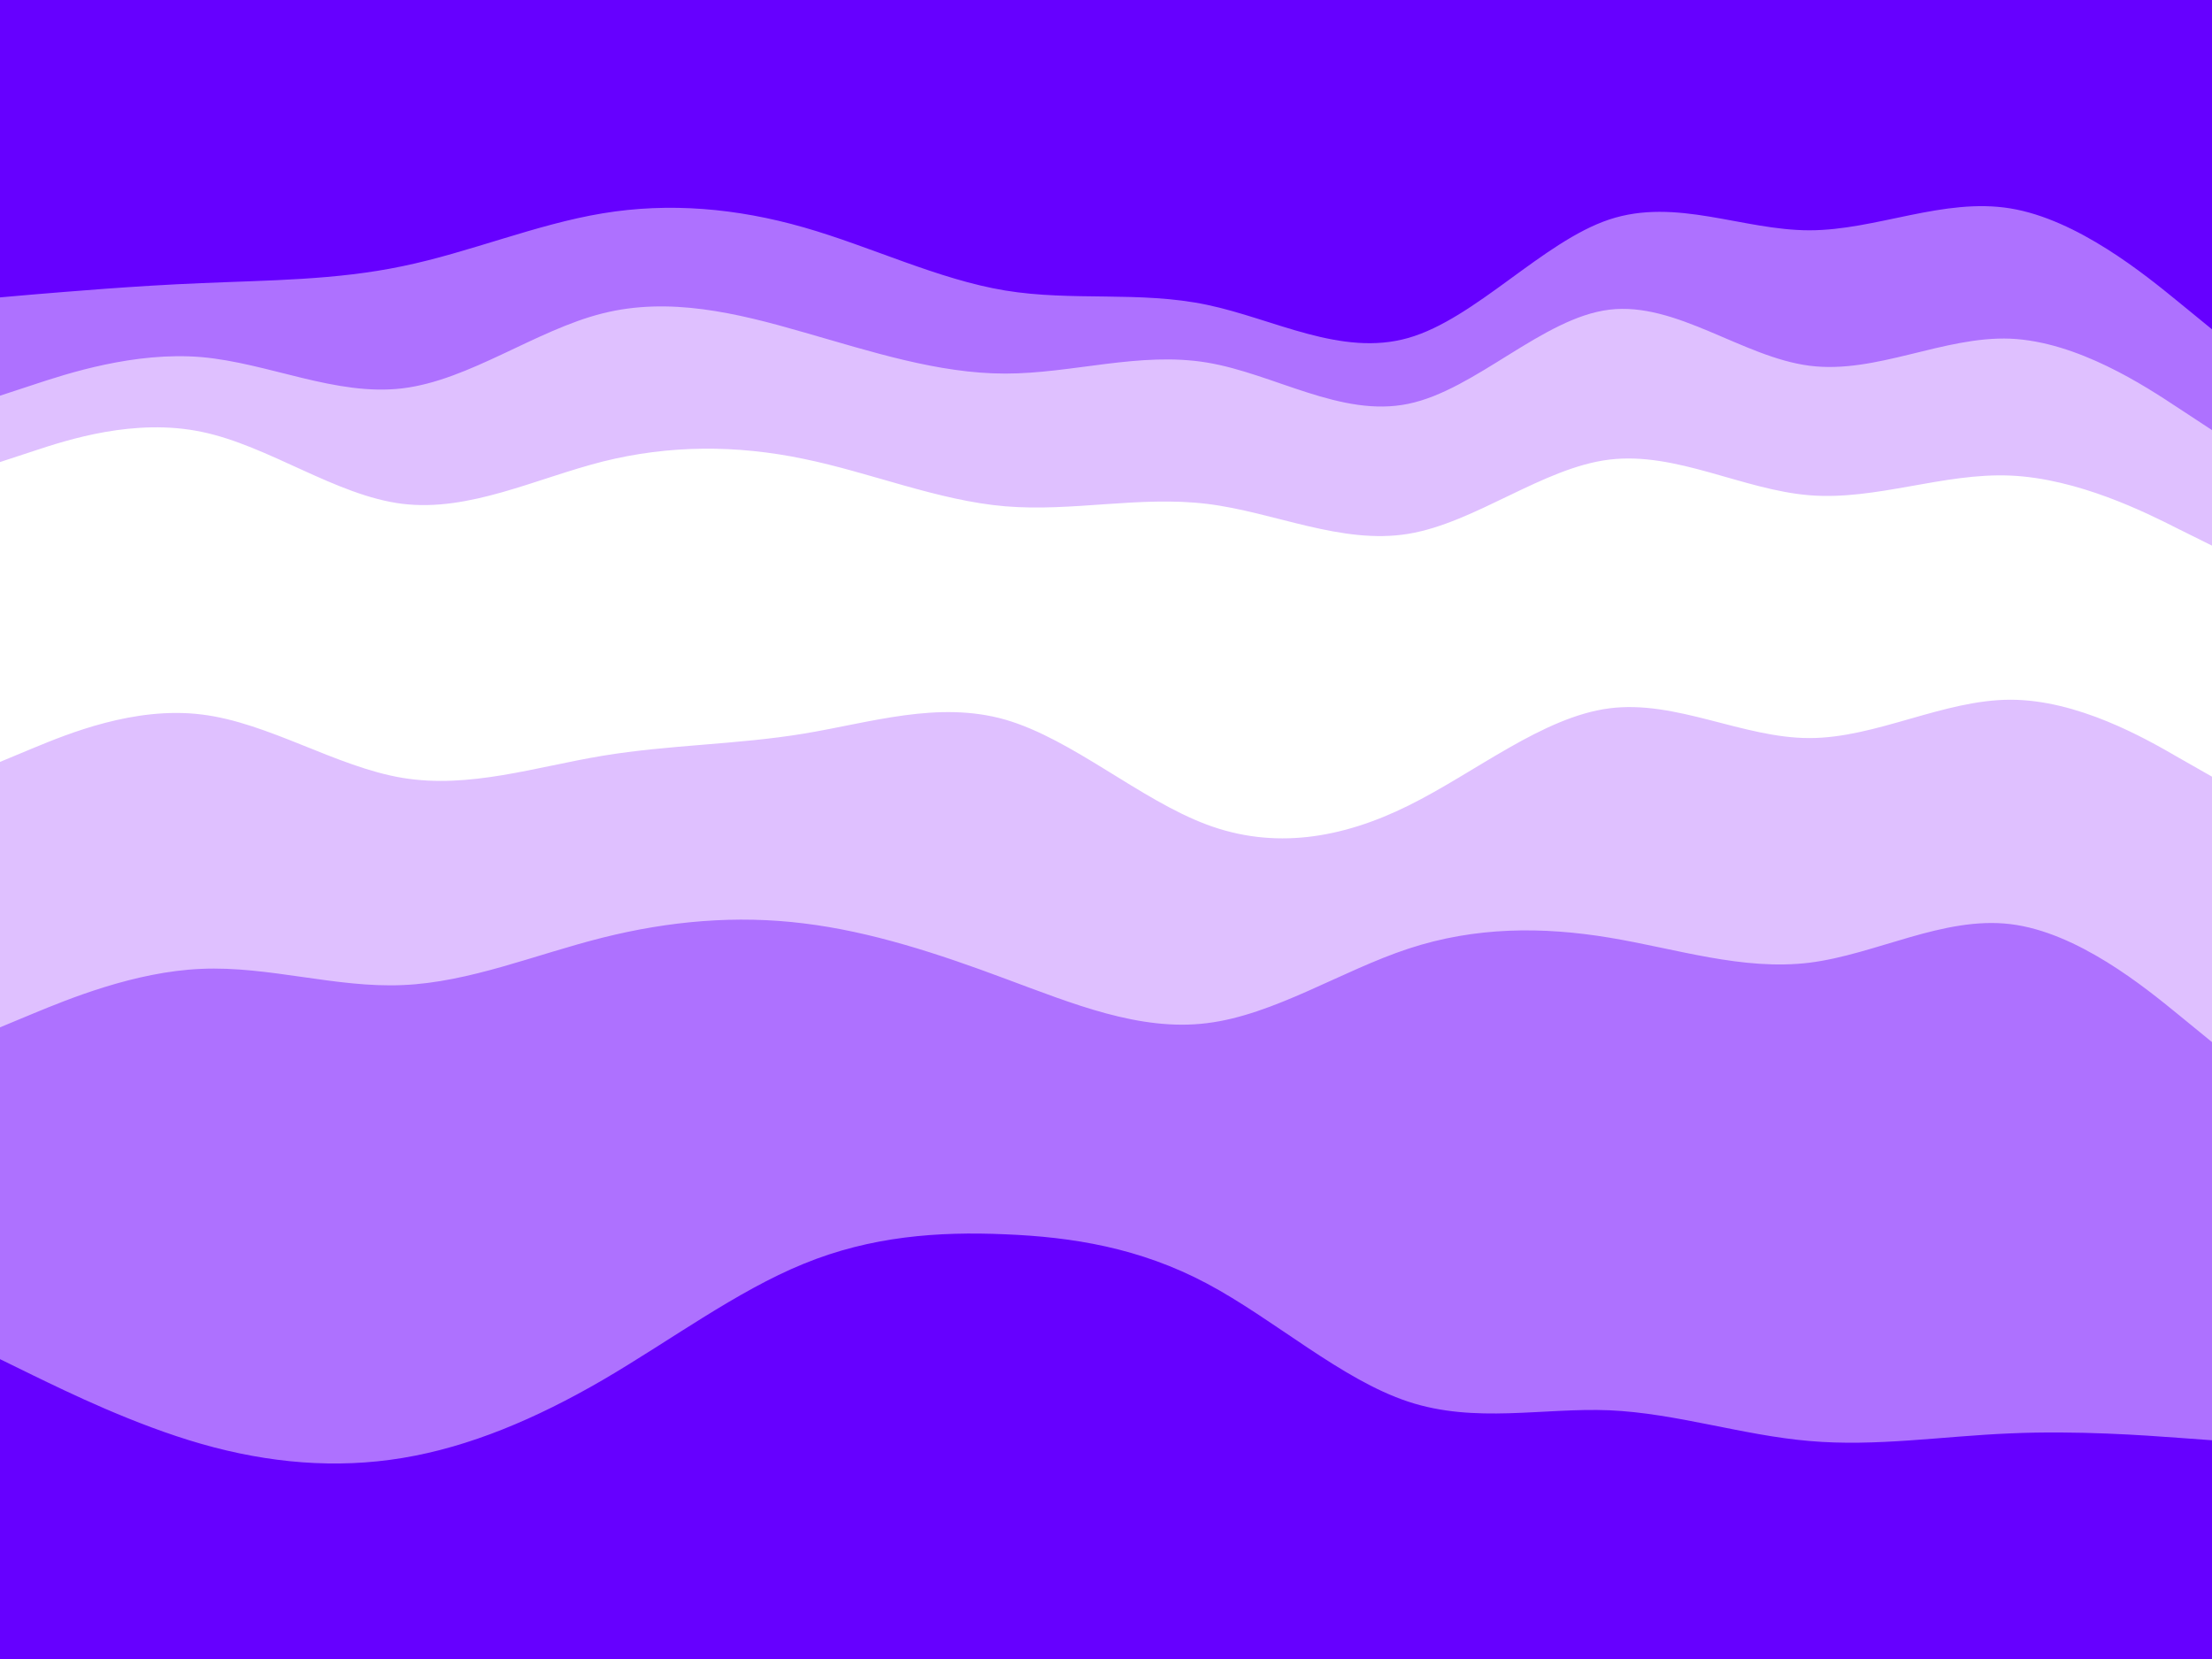 <svg id="visual" viewBox="0 0 900 675" width="900" height="675" xmlns="http://www.w3.org/2000/svg" xmlns:xlink="http://www.w3.org/1999/xlink" version="1.1"><rect x="0" y="0" width="900" height="675" fill="#333333" stroke="none"/><path d="M0 123L13.7 121.8C27.3 120.7 54.7 118.3 82 117.2C109.3 116 136.7 116 163.8 110.3C191 104.7 218 93.3 245.2 88.8C272.3 84.3 299.7 86.7 327 94.5C354.3 102.3 381.7 115.7 409 120.2C436.3 124.7 463.7 120.3 491 126C518.3 131.7 545.7 147.3 573 139.5C600.3 131.7 627.7 100.3 654.8 91.3C682 82.3 709 95.7 736.2 95.7C763.3 95.7 790.7 82.3 818 86.8C845.3 91.3 872.7 113.7 886.3 124.8L900 136L900 0L886.3 0C872.7 0 845.3 0 818 0C790.7 0 763.3 0 736.2 0C709 0 682 0 654.8 0C627.7 0 600.3 0 573 0C545.7 0 518.3 0 491 0C463.7 0 436.3 0 409 0C381.7 0 354.3 0 327 0C299.7 0 272.3 0 245.2 0C218 0 191 0 163.8 0C136.7 0 109.3 0 82 0C54.7 0 27.3 0 13.7 0L0 0Z" fill="#6600ff"></path><path d="M0 163L13.7 158.5C27.3 154 54.7 145 82 147.3C109.3 149.7 136.7 163.3 163.8 160C191 156.7 218 136.3 245.2 129.5C272.3 122.7 299.7 129.3 327 137.2C354.3 145 381.7 154 409 154C436.3 154 463.7 145 491 149.5C518.3 154 545.7 172 573 166.3C600.3 160.7 627.7 131.3 654.8 128C682 124.7 709 147.3 736.2 150.8C763.3 154.3 790.7 138.7 818 139.8C845.3 141 872.7 159 886.3 168L900 177L900 134L886.3 122.8C872.7 111.7 845.3 89.3 818 84.8C790.7 80.3 763.3 93.7 736.2 93.7C709 93.7 682 80.3 654.8 89.3C627.7 98.3 600.3 129.7 573 137.5C545.7 145.3 518.3 129.7 491 124C463.7 118.3 436.3 122.7 409 118.2C381.7 113.7 354.3 100.3 327 92.5C299.7 84.7 272.3 82.3 245.2 86.8C218 91.3 191 102.7 163.8 108.3C136.7 114 109.3 114 82 115.2C54.7 116.3 27.3 118.7 13.7 119.8L0 121Z" fill="#ae71ff"></path><path d="M0 190L13.7 185.5C27.3 181 54.7 172 82 177.7C109.3 183.3 136.7 203.7 163.8 207C191 210.3 218 196.7 245.2 189.8C272.3 183 299.7 183 327 188.7C354.3 194.3 381.7 205.7 409 208C436.3 210.3 463.7 203.7 491 207C518.3 210.3 545.7 223.7 573 219.2C600.3 214.7 627.7 192.3 654.8 189C682 185.7 709 201.3 736.2 203.5C763.3 205.7 790.7 194.3 818 195.5C845.3 196.7 872.7 210.3 886.3 217.2L900 224L900 175L886.3 166C872.7 157 845.3 139 818 137.8C790.7 136.7 763.3 152.3 736.2 148.8C709 145.3 682 122.7 654.8 126C627.7 129.3 600.3 158.7 573 164.3C545.7 170 518.3 152 491 147.5C463.7 143 436.3 152 409 152C381.7 152 354.3 143 327 135.2C299.7 127.3 272.3 120.7 245.2 127.5C218 134.3 191 154.7 163.8 158C136.7 161.3 109.3 147.7 82 145.3C54.7 143 27.3 152 13.7 156.5L0 161Z" fill="#dfc0ff"></path><path d="M0 258L13.7 247.8C27.3 237.7 54.7 217.3 82 224C109.3 230.7 136.7 264.3 163.8 272.2C191 280 218 262 245.2 257.5C272.3 253 299.7 262 327 263.2C354.3 264.3 381.7 257.7 409 260C436.3 262.3 463.7 273.7 491 277C518.3 280.3 545.7 275.7 573 267.7C600.3 259.7 627.7 248.3 654.8 243.8C682 239.3 709 241.7 736.2 238.3C763.3 235 790.7 226 818 231.7C845.3 237.3 872.7 257.7 886.3 267.8L900 278L900 222L886.3 215.2C872.7 208.3 845.3 194.7 818 193.5C790.7 192.3 763.3 203.7 736.2 201.5C709 199.3 682 183.7 654.8 187C627.7 190.3 600.3 212.7 573 217.2C545.7 221.7 518.3 208.3 491 205C463.7 201.7 436.3 208.3 409 206C381.7 203.7 354.3 192.3 327 186.7C299.7 181 272.3 181 245.2 187.8C218 194.7 191 208.3 163.8 205C136.7 201.7 109.3 181.3 82 175.7C54.7 170 27.3 179 13.7 183.5L0 188Z" fill="#ffffff"></path><path d="M0 312L13.7 306.3C27.3 300.7 54.7 289.3 82 292.7C109.3 296 136.7 314 163.8 318.5C191 323 218 314 245.2 309.5C272.3 305 299.7 305 327 300.5C354.3 296 381.7 287 409 294.8C436.3 302.7 463.7 327.3 491 337.5C518.3 347.7 545.7 343.3 573 329.8C600.3 316.3 627.7 293.7 654.8 290.2C682 286.7 709 302.3 736.2 302.3C763.3 302.3 790.7 286.7 818 286.7C845.3 286.7 872.7 302.3 886.3 310.2L900 318L900 276L886.3 265.8C872.7 255.7 845.3 235.3 818 229.7C790.7 224 763.3 233 736.2 236.3C709 239.7 682 237.3 654.8 241.8C627.7 246.3 600.3 257.7 573 265.7C545.7 273.7 518.3 278.3 491 275C463.7 271.7 436.3 260.3 409 258C381.7 255.7 354.3 262.3 327 261.2C299.7 260 272.3 251 245.2 255.5C218 260 191 278 163.8 270.2C136.7 262.3 109.3 228.7 82 222C54.7 215.3 27.3 235.7 13.7 245.8L0 256Z" fill="#ffffff"></path><path d="M0 420L13.7 414.3C27.3 408.7 54.7 397.3 82 396.2C109.3 395 136.7 404 163.8 402.8C191 401.7 218 390.3 245.2 383.5C272.3 376.7 299.7 374.3 327 377.7C354.3 381 381.7 390 409 400.2C436.3 410.3 463.7 421.7 491 418.3C518.3 415 545.7 397 573 388C600.3 379 627.7 379 654.8 383.5C682 388 709 397 736.2 393.7C763.3 390.3 790.7 374.7 818 378C845.3 381.3 872.7 403.7 886.3 414.8L900 426L900 316L886.3 308.2C872.7 300.3 845.3 284.7 818 284.7C790.7 284.7 763.3 300.3 736.2 300.3C709 300.3 682 284.7 654.8 288.2C627.7 291.7 600.3 314.3 573 327.8C545.7 341.3 518.3 345.7 491 335.5C463.7 325.3 436.3 300.7 409 292.8C381.7 285 354.3 294 327 298.5C299.7 303 272.3 303 245.2 307.5C218 312 191 321 163.8 316.5C136.7 312 109.3 294 82 290.7C54.7 287.3 27.3 298.7 13.7 304.3L0 310Z" fill="#dfc0ff"></path><path d="M0 555L13.7 561.7C27.3 568.3 54.7 581.7 82 589.5C109.3 597.3 136.7 599.7 163.8 595.2C191 590.7 218 579.3 245.2 563.5C272.3 547.7 299.7 527.3 327 516.2C354.3 505 381.7 503 409 504.2C436.3 505.3 463.7 509.7 491 524.2C518.3 538.7 545.7 563.3 573 572.3C600.3 581.3 627.7 574.7 654.8 575.8C682 577 709 586 736.2 588.3C763.3 590.7 790.7 586.3 818 585.2C845.3 584 872.7 586 886.3 587L900 588L900 424L886.3 412.8C872.7 401.7 845.3 379.3 818 376C790.7 372.7 763.3 388.3 736.2 391.7C709 395 682 386 654.8 381.5C627.7 377 600.3 377 573 386C545.7 395 518.3 413 491 416.3C463.7 419.7 436.3 408.3 409 398.2C381.7 388 354.3 379 327 375.7C299.7 372.3 272.3 374.7 245.2 381.5C218 388.3 191 399.7 163.8 400.8C136.7 402 109.3 393 82 394.2C54.7 395.3 27.3 406.7 13.7 412.3L0 418Z" fill="#ae71ff"></path><path d="M0 676L13.7 676C27.3 676 54.7 676 82 676C109.3 676 136.7 676 163.8 676C191 676 218 676 245.2 676C272.3 676 299.7 676 327 676C354.3 676 381.7 676 409 676C436.3 676 463.7 676 491 676C518.3 676 545.7 676 573 676C600.3 676 627.7 676 654.8 676C682 676 709 676 736.2 676C763.3 676 790.7 676 818 676C845.3 676 872.7 676 886.3 676L900 676L900 586L886.3 585C872.7 584 845.3 582 818 583.2C790.7 584.3 763.3 588.7 736.2 586.3C709 584 682 575 654.8 573.8C627.7 572.7 600.3 579.3 573 570.3C545.7 561.3 518.3 536.7 491 522.2C463.7 507.7 436.3 503.3 409 502.2C381.7 501 354.3 503 327 514.2C299.7 525.3 272.3 545.7 245.2 561.5C218 577.3 191 588.7 163.8 593.2C136.7 597.7 109.3 595.3 82 587.5C54.7 579.7 27.3 566.3 13.7 559.7L0 553Z" fill="#6600ff"></path></svg>